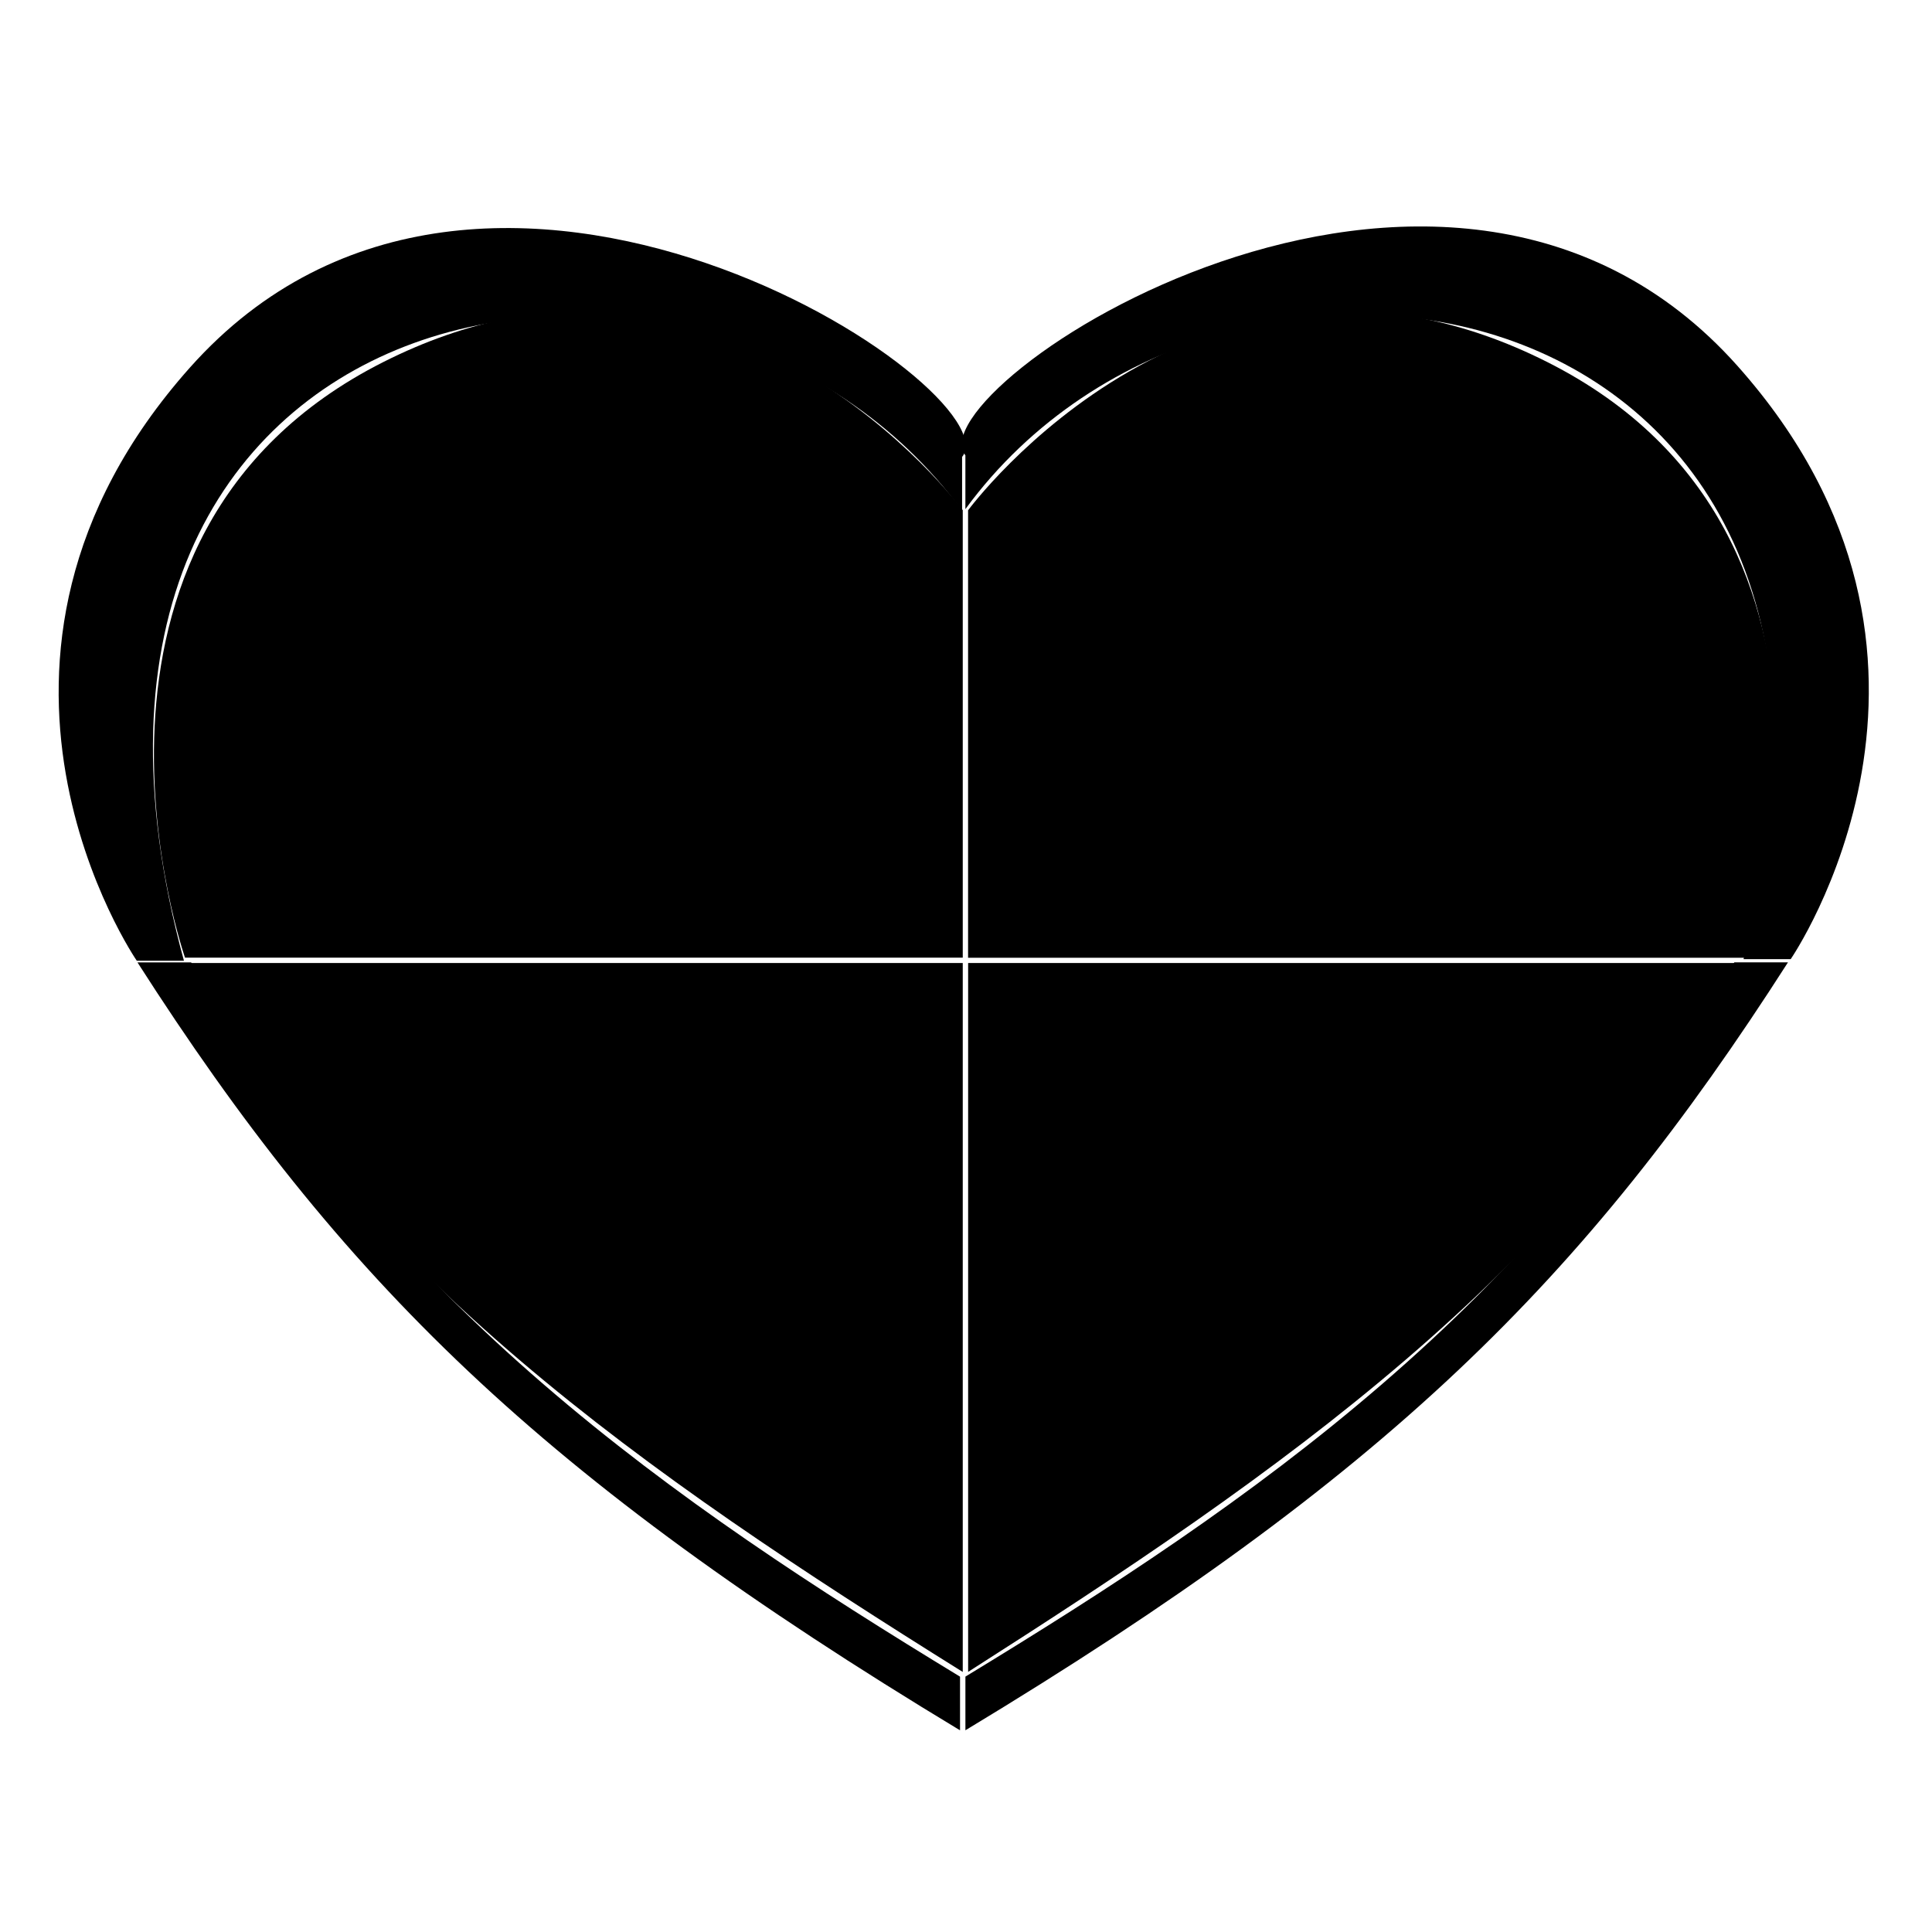 <?xml version="1.0" encoding="UTF-8" standalone="no"?>
<svg
   version="1.1"
   id="svg1"
   width="360"
   height="360"
   viewBox="0 0 360 360"
   xmlns="http://www.w3.org/2000/svg"
   xmlns:svg="http://www.w3.org/2000/svg">
  <defs id="defs1" />
  <g id="layer">
    <g class="bot-right defense" id="g8">
      <path d="M 180.397,311.531 V 179.441 h 143.515 c -31.987,58.047 -85.502,95.082 -143.515,132.09 z"/>
    </g>
    <g class="bot-left defense" id="g7">
      <path d="M 179.395,311.544 V 179.439 H 34.599 c 31.987,58.047 85.502,95.082 144.796,132.105 z" />
    </g>
    <g class="top-left defense" id="g6">
      <path d="M 179.395,178.444 V 95.061 c 0,0 -44.116,-59.816 -107.956,-27.608 C 6.864,100.032 34.663,178.988 34.477,178.444 Z"/>
    </g>
    <g class="top-right defense" id="g5">
      <path d="M 180.387,178.468 V 95.085 c 0,0 44.116,-59.816 107.956,-27.608 64.575,32.579 36.776,111.535 36.962,110.991 z"/>
    </g>
    <g class="bot-right" id="g4">
      <path d="m 179.89,312.413 v 10 C 258.014,275.263 295.126,238.743 333.162,179.322 h -10 C 286.019,243.739 233.085,280.065 179.89,312.413 Z"/>
    </g>
    <g class="bot-left" id="g3">
      <path d="m 178.889,312.421 v 10 C 100.764,275.27 63.653,238.75 25.617,179.329 h 10 c 37.142,64.417 90.077,100.743 143.272,133.092 z"/>
    </g>
    <g class="top-right" id="g2">
      <path d="M 179.886,94.869 V 84.847 c -9.793,-12.19 88.797,-78.479 143.862,-16.673 48.529,54.469 9.921,110.551 9.921,110.551 h -8.787 C 359.6,51.671 228.551,28.423 179.886,94.869 Z"/>
    </g>
    <g class="top-left" id="g1">
      <path d="M 179.271,95.165 V 85.143 C 189.064,72.953 90.475,6.664 35.409,68.469 -13.12,122.938 25.488,179.02 25.488,179.02 H 34.275 C -0.443,51.967 130.606,28.719 179.271,95.165 Z"/>
    </g>
  </g>
</svg>
